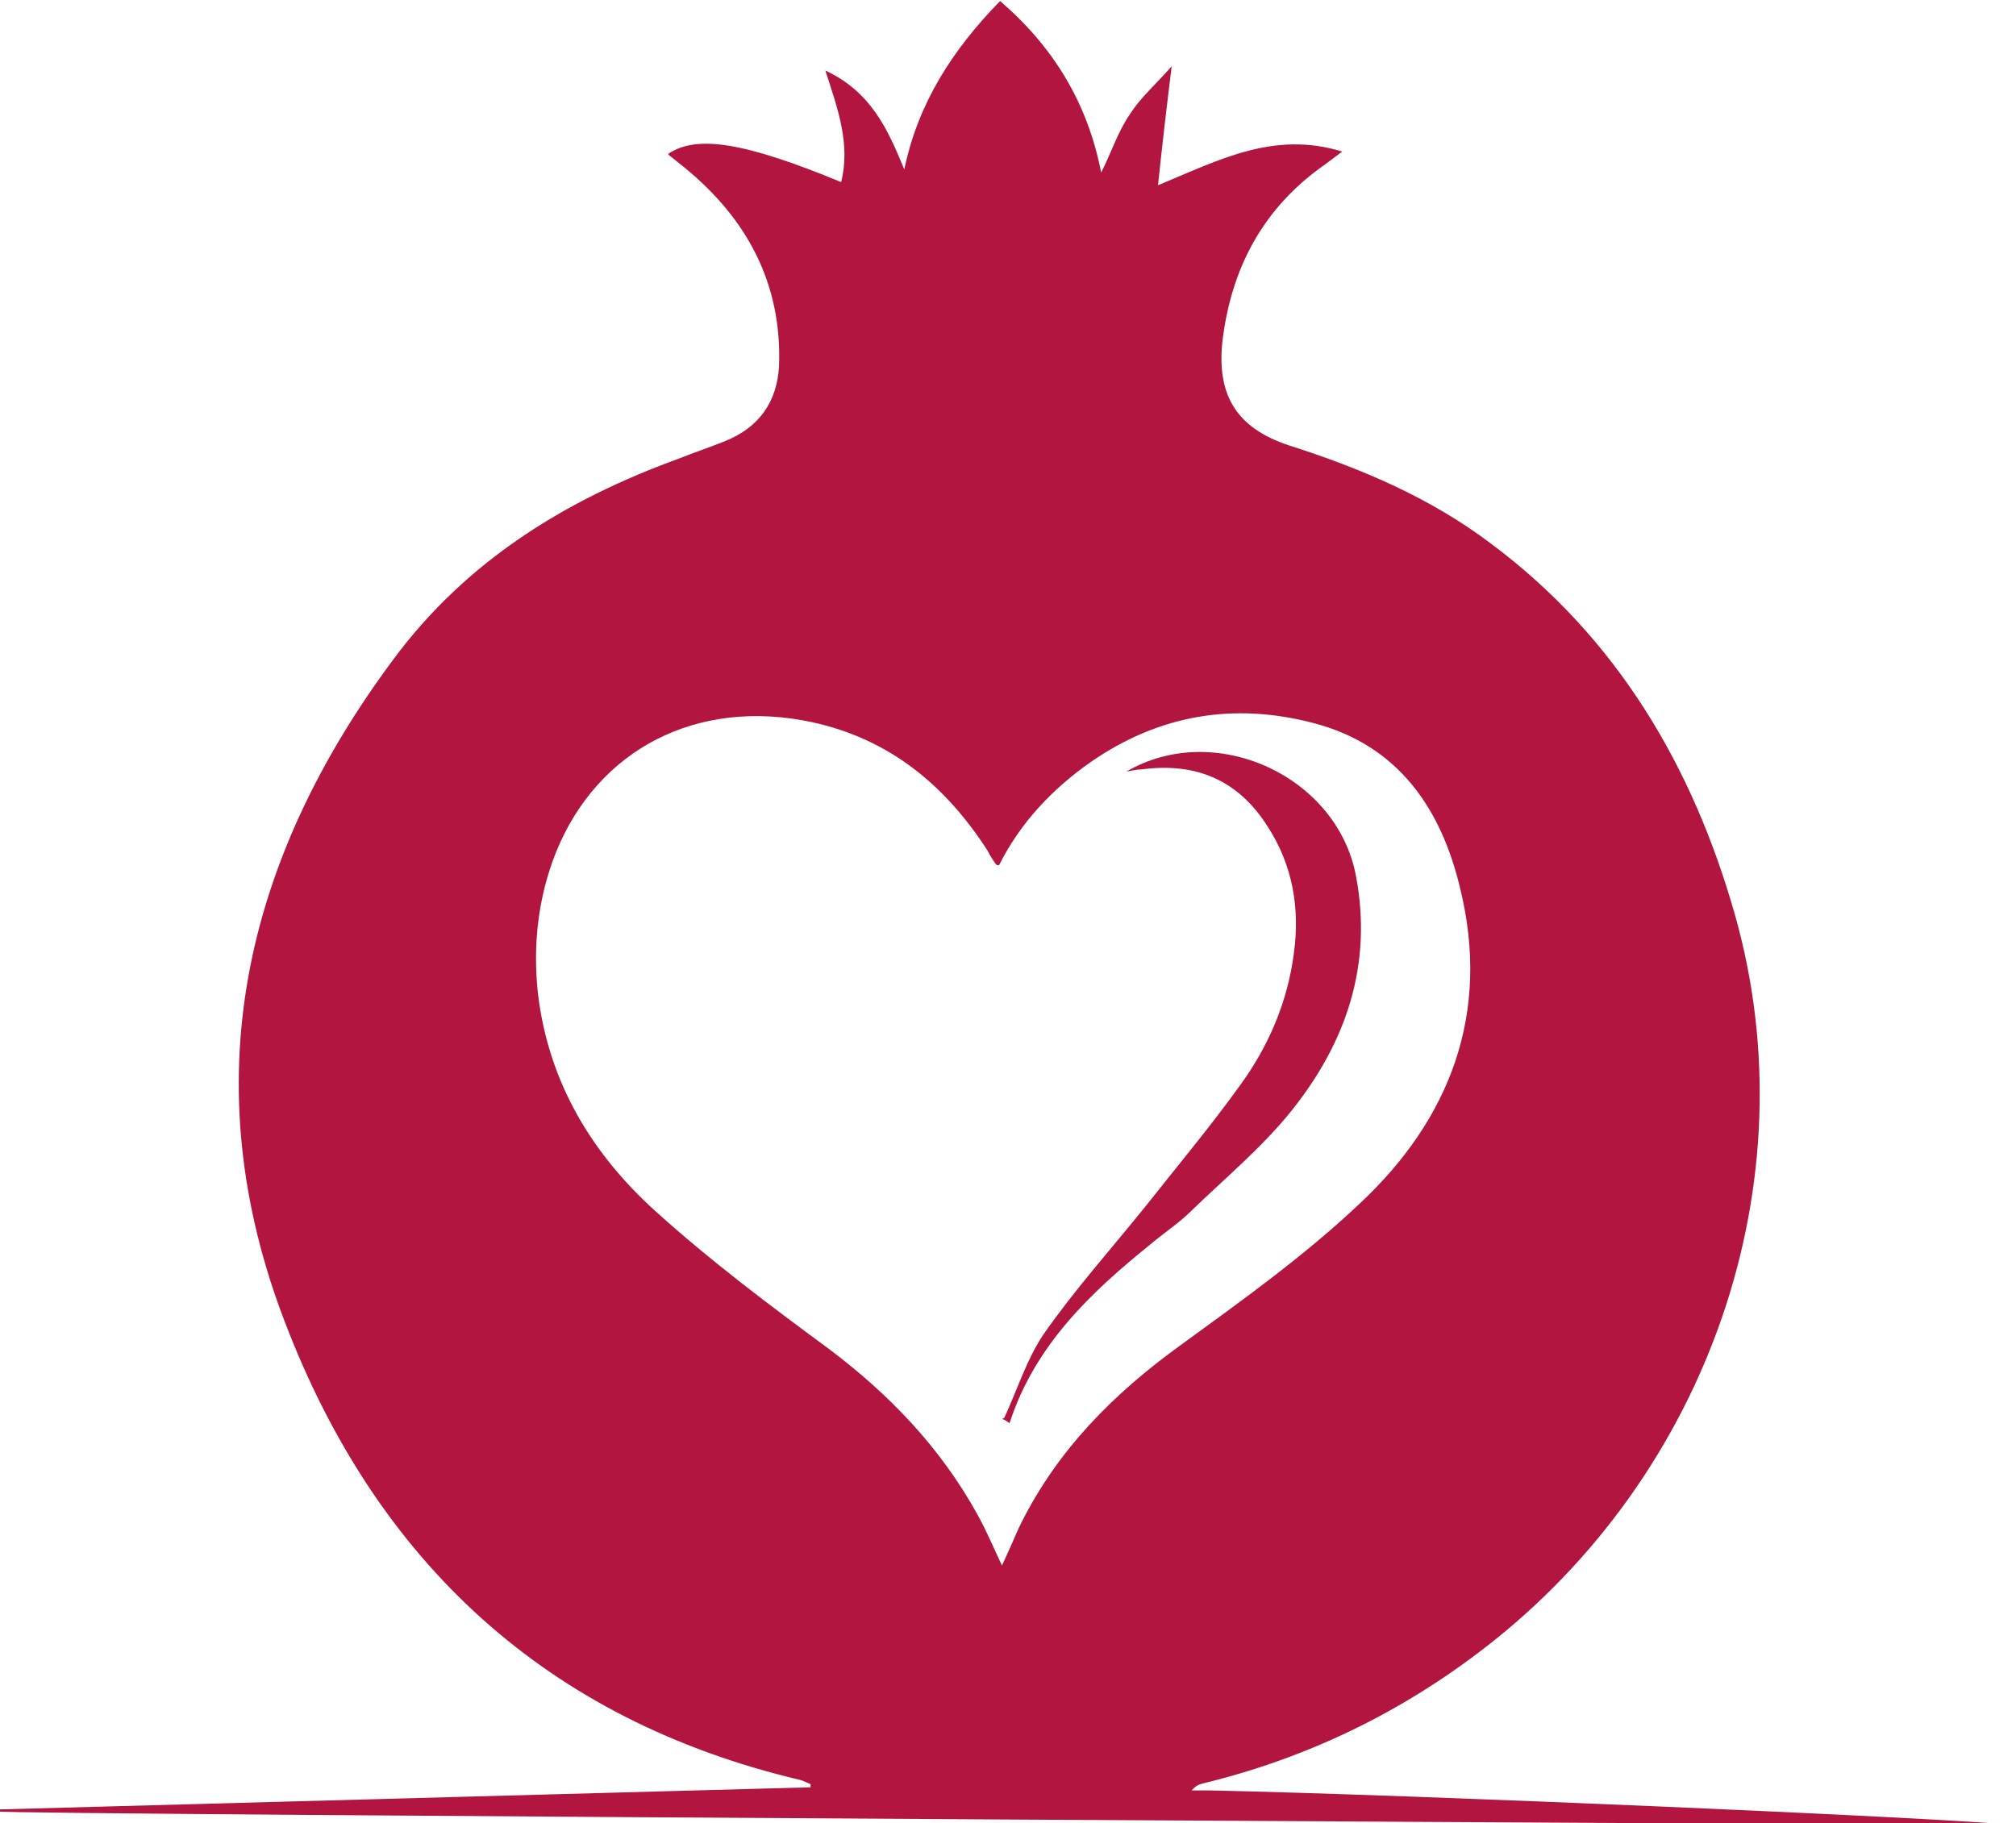 <?xml version="1.0" encoding="UTF-8"?>
<svg id="Layer_1" xmlns="http://www.w3.org/2000/svg" viewBox="0 0 191.5 173.2">
    <path
        d="M0,171.9c25.7-.7,51.3-1.4,77-2.1,0,0,0-.2,0-.3-.3-.1-.6-.3-1-.4-24.1-5.7-40.2-20.7-48.9-43.4-8.8-22.8-4-43.9,10.3-63.1,6.9-9.3,16.3-15.1,27-19,1.5-.6,3-1.1,4.5-1.7,3.2-1.3,4.9-3.7,5.1-7.1.3-7.8-3-14-9-18.9-.5-.4-1-.8-1.5-1.2,0,0,0,0,0-.1,2.7-1.8,7.2-1.1,16.4,2.7.9-3.6-.3-6.9-1.5-10.6,4.3,2,5.9,5.5,7.5,9.4,1.3-6.3,4.6-11.4,9.1-16,5,4.3,8.3,9.6,9.6,16.3,1-2,1.6-3.9,2.7-5.5,1-1.6,2.5-2.9,4-4.6-.5,4-.9,7.5-1.3,11.3,5.8-2.4,11-5.2,17.5-3.2-.8.6-1.2.9-1.6,1.2-5.9,4.1-9,9.9-9.8,17-.5,5.1,1.5,8.1,6.3,9.7,6.9,2.2,13.5,5,19.3,9.4,11.9,8.9,19.1,21.1,23.1,35.2,7.2,25.4-2.5,53.2-23.7,69.6-8,6.2-16.9,10.5-26.7,12.9-.4.1-.8.2-1.2.7.6,0,1.2,0,1.8,0,19.1.4,70.1,2.6,76.4,3.3.2,0-191.5-1-191.5-1.3ZM95.1,148.9c.4-.9.7-1.5,1-2.2.3-.7.6-1.4.9-2,3.5-7,8.8-12.3,15-16.8,5.9-4.3,11.8-8.5,17.1-13.5,8.7-8.1,12.5-18.2,9.6-30-1.8-7.6-5.9-13.6-13.9-15.7-7.6-2-14.7-.8-21.2,3.7-3.7,2.6-6.7,5.8-8.7,9.8-.2,0-.2,0-.3-.1-.3-.4-.6-.9-.8-1.3-4-6.2-9.3-10.6-16.7-12.2-10.8-2.3-20.3,2.5-24.3,12.4-1.7,4.3-2.2,8.8-1.7,13.4,1,8.4,5.1,15.2,11.2,20.7,5.2,4.7,10.8,8.9,16.5,13.1,5.7,4.3,10.5,9.3,14,15.6.9,1.6,1.6,3.3,2.5,5.2Z"
        fill="#b2153f" stroke-width="0" />
    <path
        d="M95.4,134.7c1.2-2.6,2.1-5.5,3.7-7.9,3-4.3,6.5-8.2,9.8-12.3,3-3.8,6.1-7.5,8.9-11.4,2.7-3.7,4.5-7.9,5.1-12.5.6-4.3-.1-8.4-2.5-12.1-2.8-4.4-6.8-6.1-12-5.4-.4,0-.8.1-1.4.2,8.4-4.9,20,.4,21.8,9.9,1.6,8.4-.9,15.8-6.1,22.3-2.8,3.5-6.3,6.4-9.5,9.5-1.2,1.2-2.6,2.1-3.9,3.2-5.7,4.6-11,9.6-13.4,17-.2-.1-.4-.3-.7-.4Z"
        fill="#b2153f" stroke-width="0" />
</svg>
